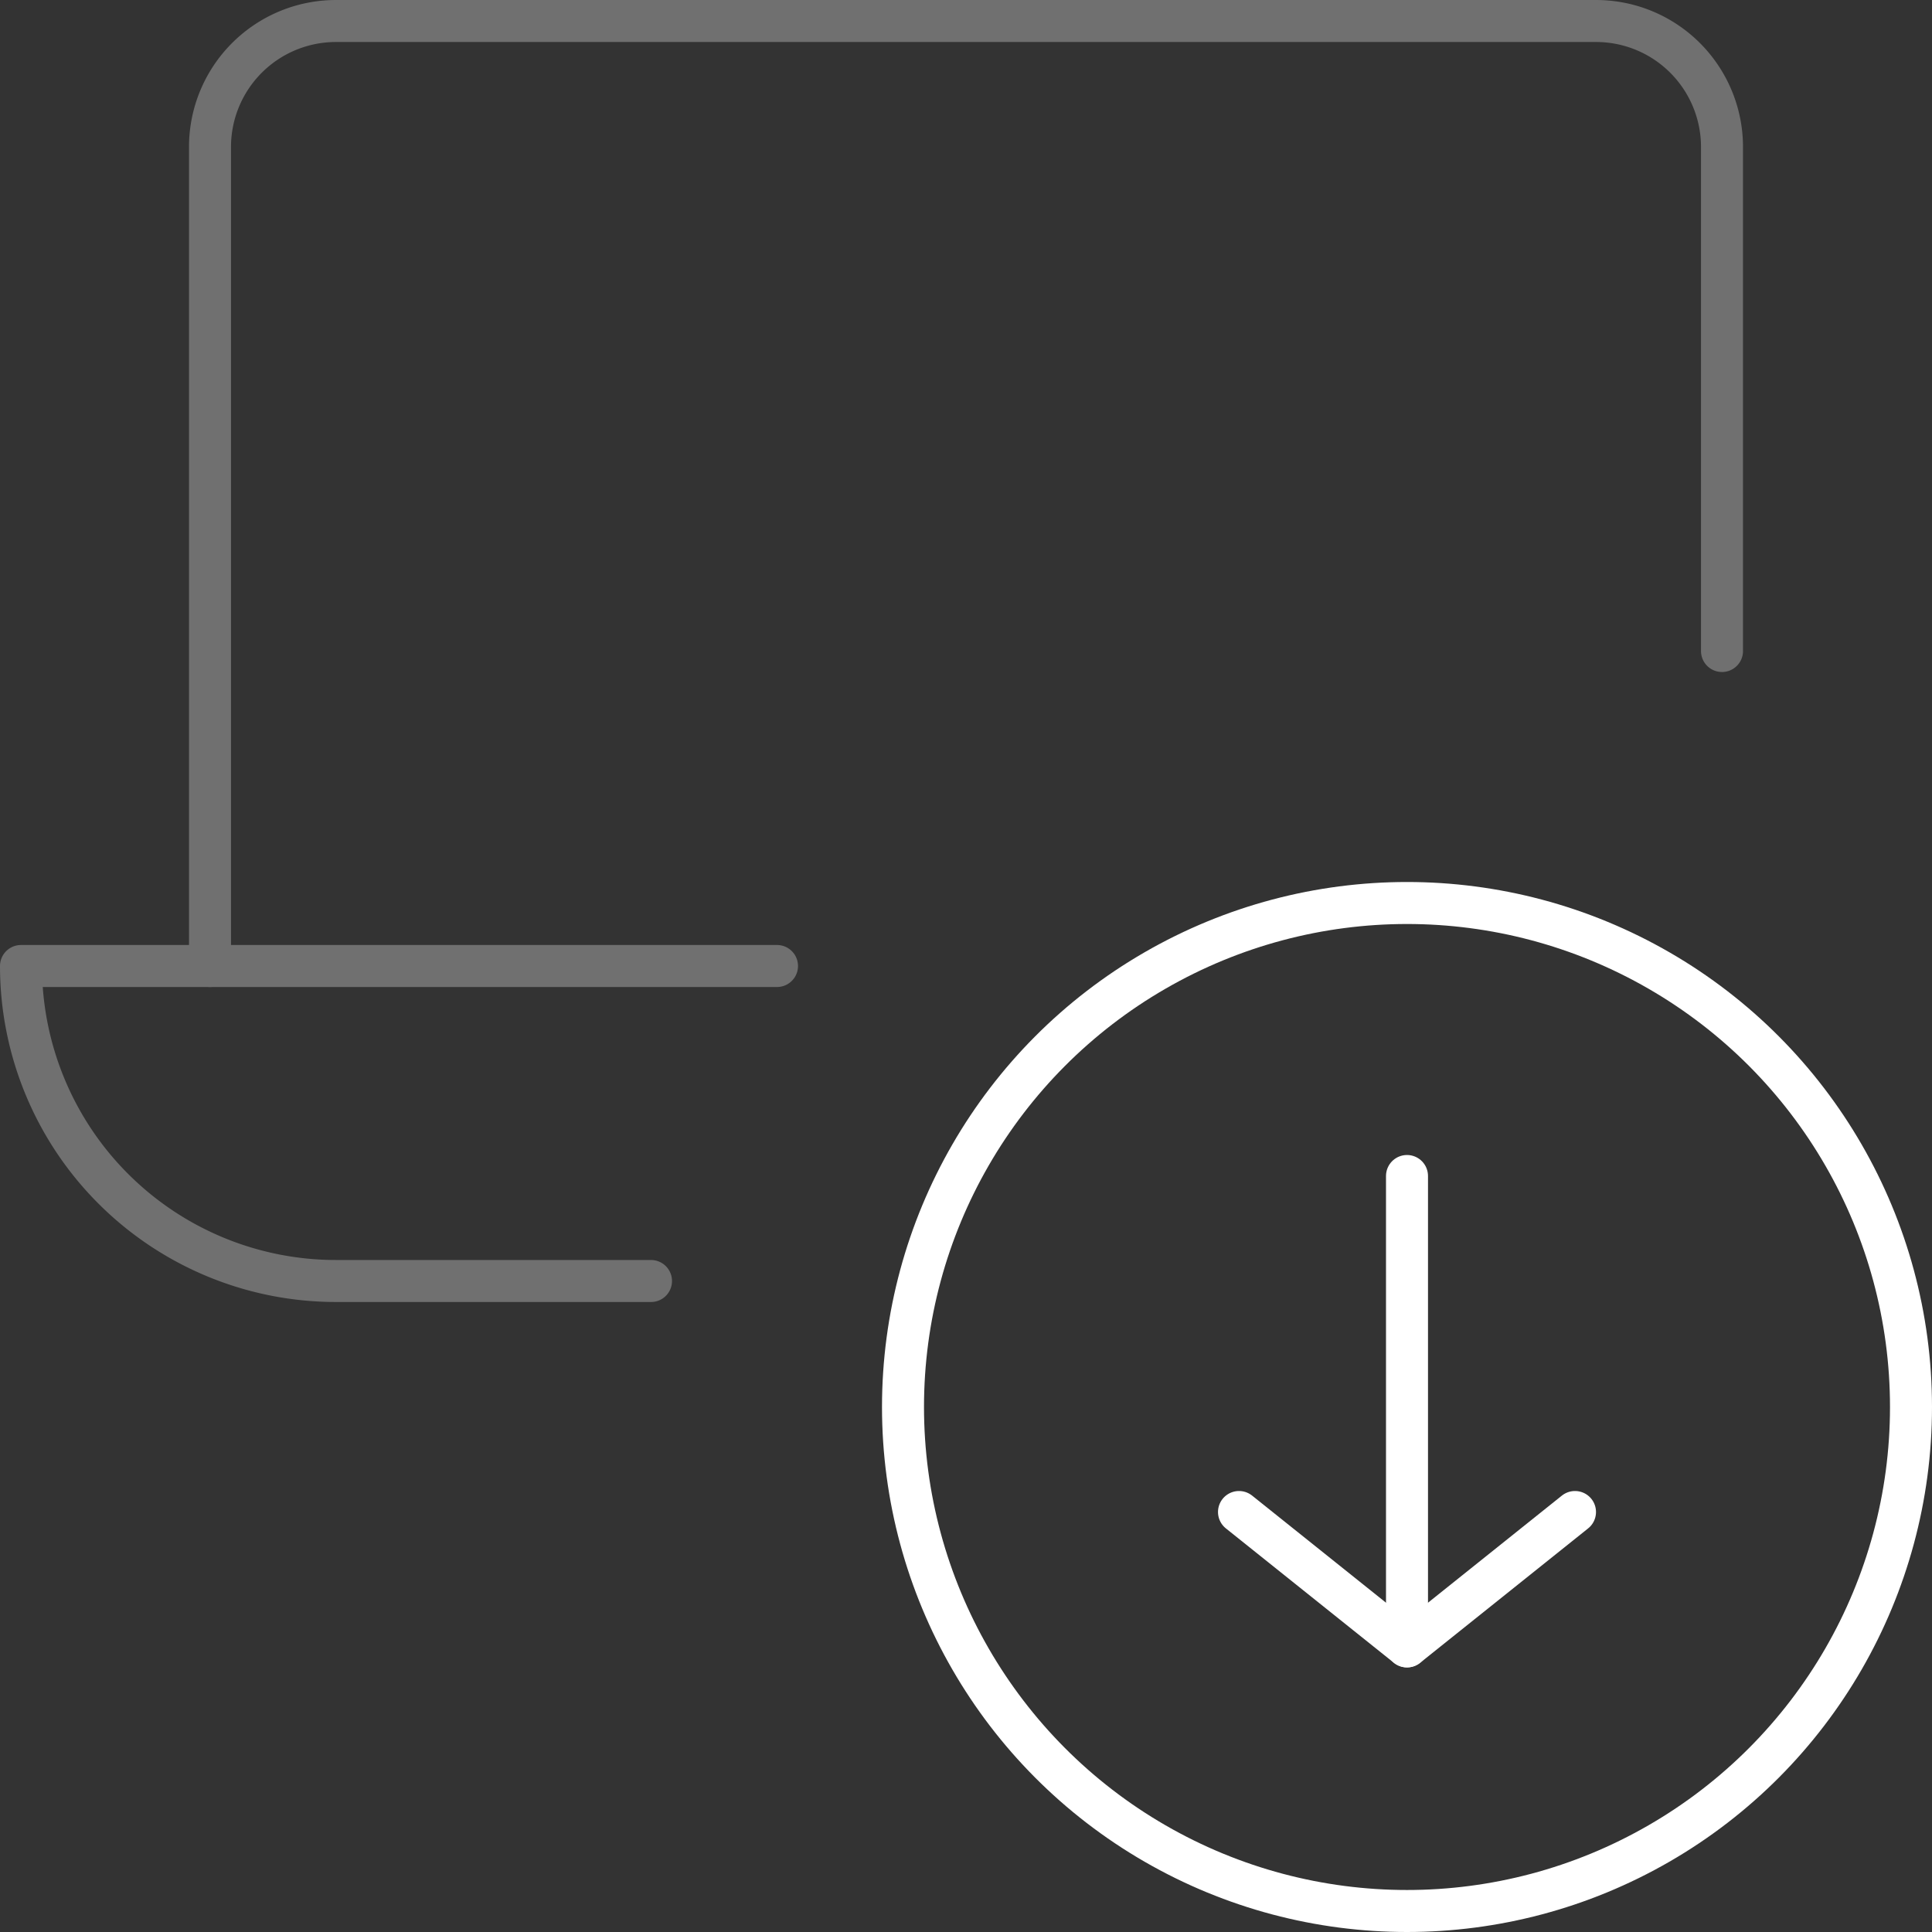 <svg xmlns="http://www.w3.org/2000/svg" viewBox="0 0 92 92"><rect x="0" y="0" width="92" height="92" fill="#333333" stroke="none"/><defs><style>.a{fill:none;stroke:#fff;stroke-linecap:round;stroke-linejoin:round;stroke-width:2px;}.b{opacity:0.3;}</style></defs><g transform="translate(0.25 0.25)"><circle class="a" cx="24" cy="24" r="24" transform="translate(42.75 42.75)"/><g class="b" transform="translate(0.75 0.75)"><path class="a" d="M3,45.75v-39a6,6,0,0,1,6-6H69a6,6,0,0,1,6,6v24" transform="translate(6 -0.75)"/><path class="a" d="M36.75,12H.75a15,15,0,0,0,15,15h15" transform="translate(-0.75 33)"/></g><g transform="translate(-774.536 -321.25)"><line class="a" y1="22.4" transform="translate(841.286 377)"/><path class="a" d="M8.25,9l8,6.4,8-6.4" transform="translate(825.036 384)"/></g></g></svg>